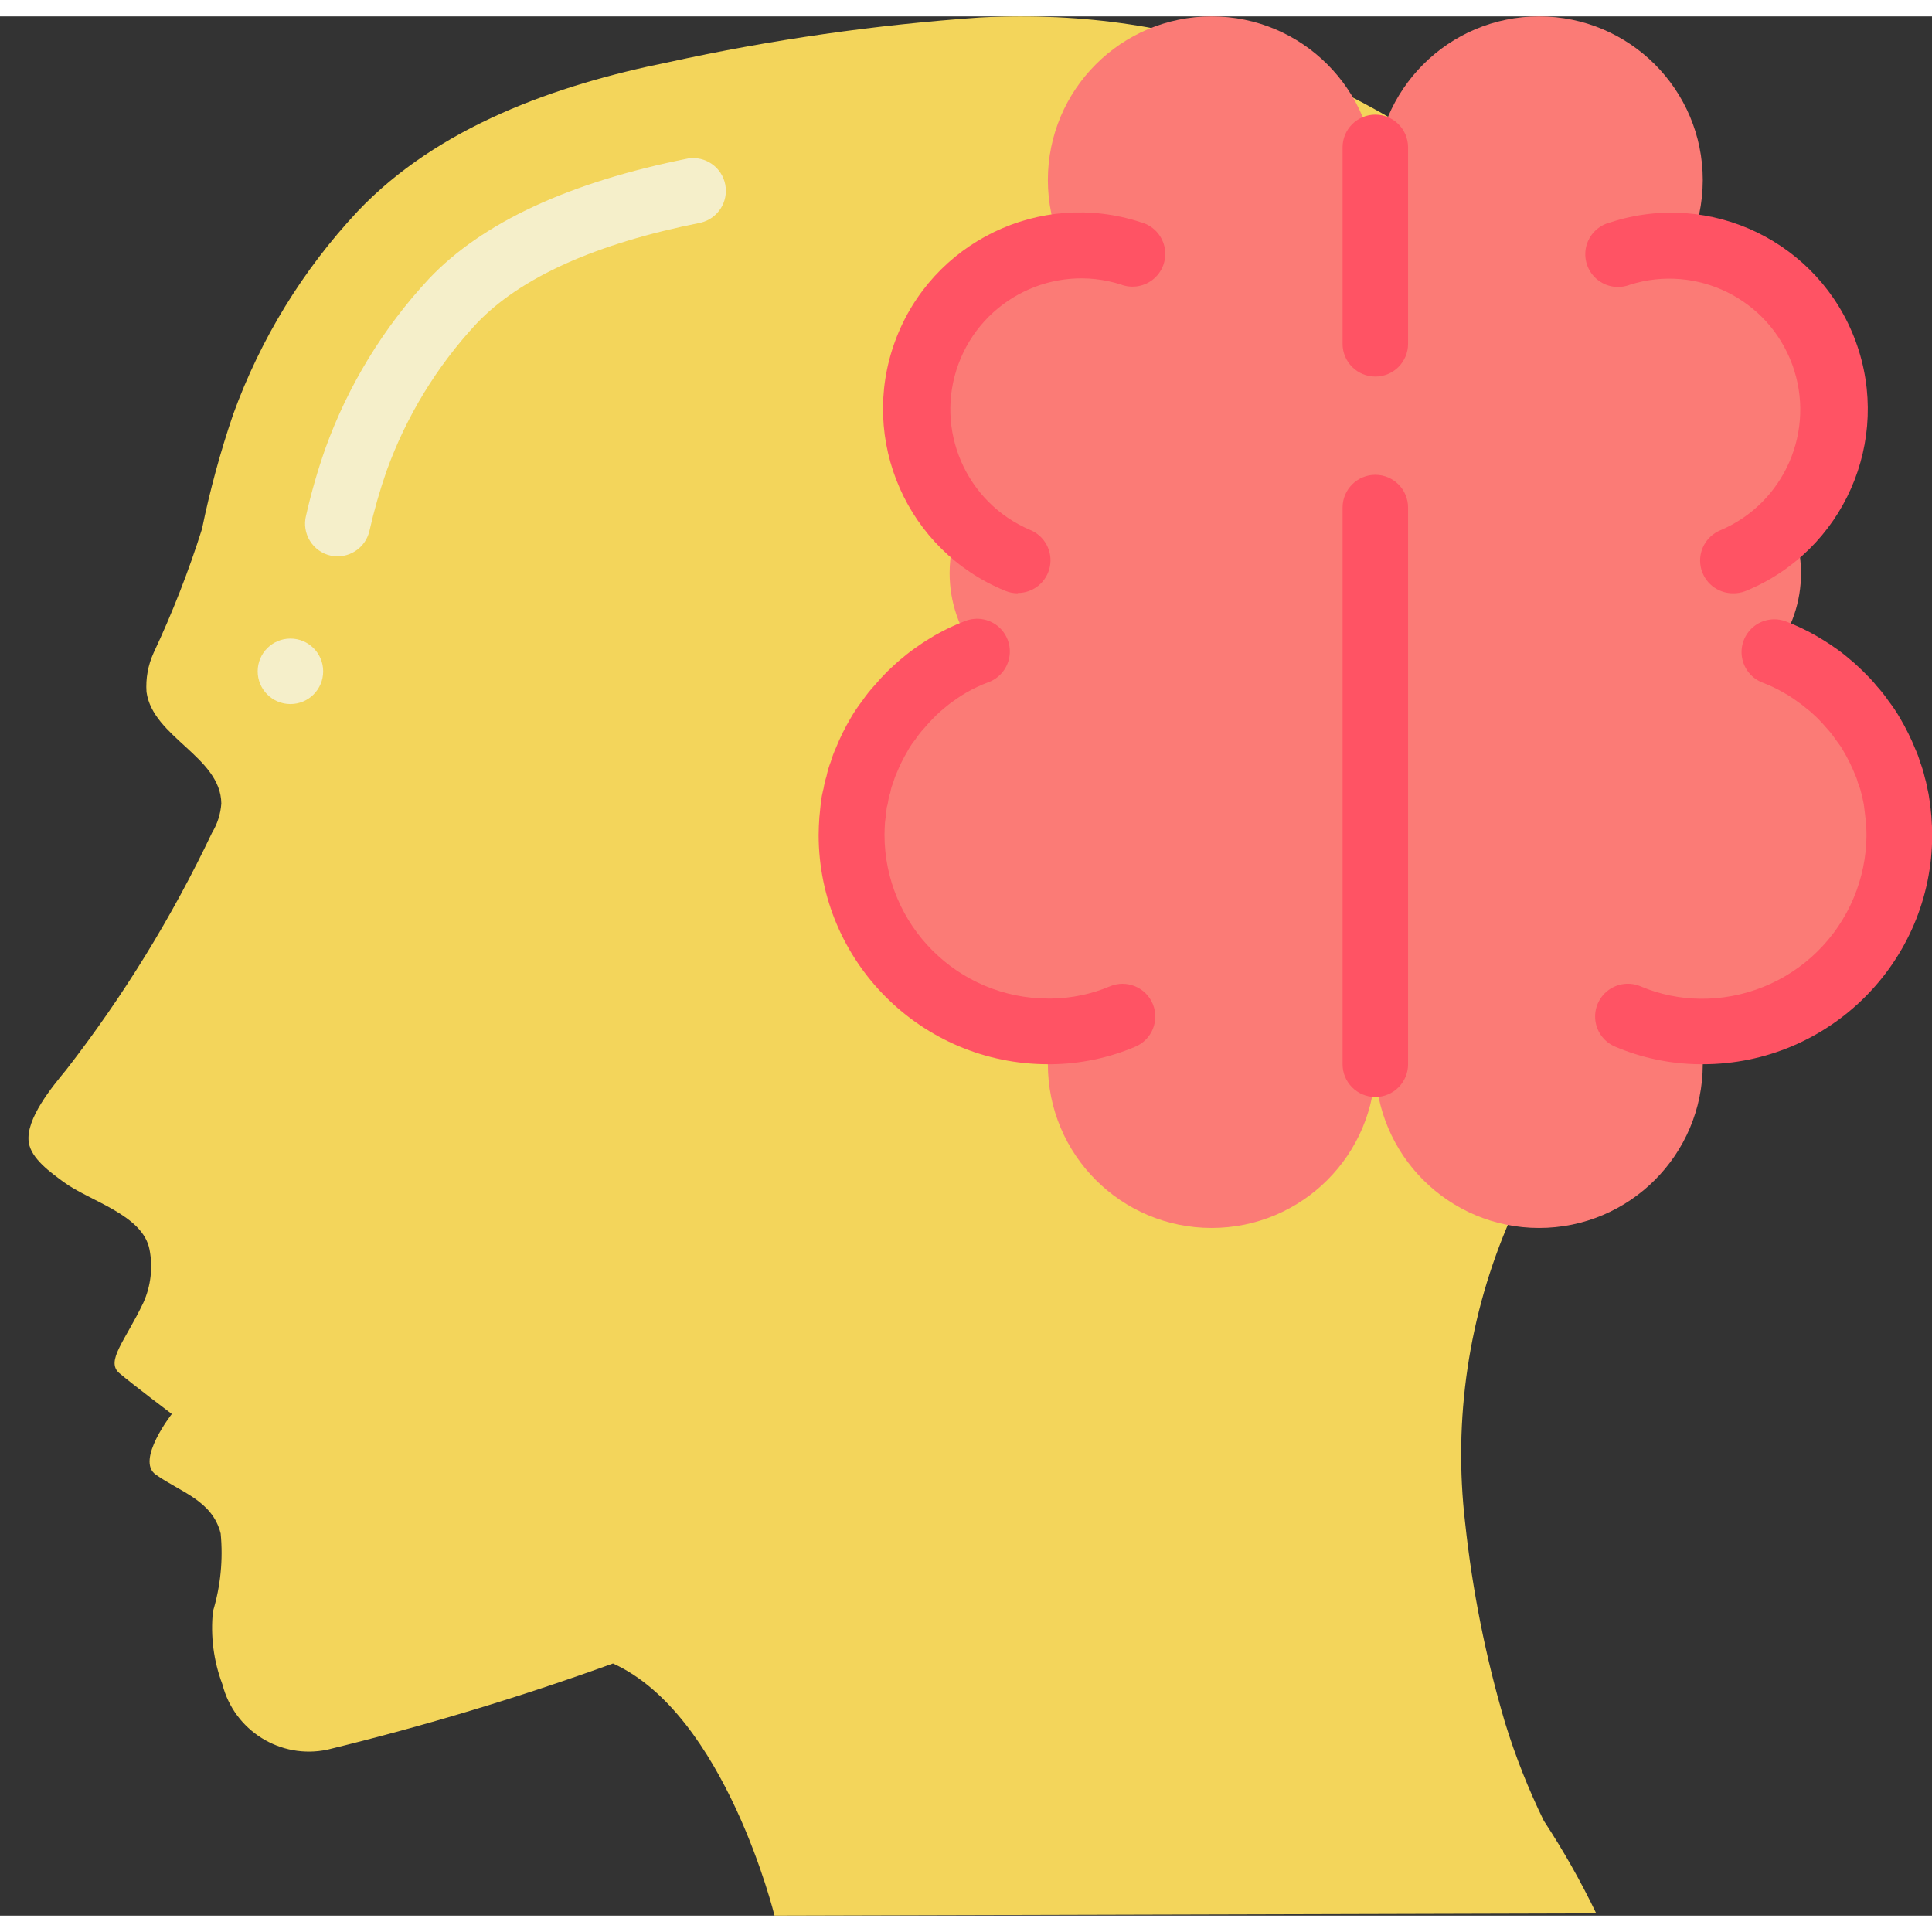 <?xml version="1.0" encoding="UTF-8"?>
<svg xmlns="http://www.w3.org/2000/svg" xmlns:xlink="http://www.w3.org/1999/xlink" width="512" height="512" viewBox="0 0 59 58" version="1.1"><rect x="0" y="0" width="59" height="58" fill="#333333" stroke="none"/><!-- Generator: Sketch 51.3 (57544) - http://www.bohemiancoding.com/sketch --><title>015 - Brain</title><desc>Created with Sketch.</desc><defs/><g id="Page-1" stroke="none" stroke-width="1" fill="none" fill-rule="evenodd"><g id="015---Brain" fill-rule="nonzero"><path d="M18.72,50.3 C22.149,51.851 23.652,58 23.652,58 L48.746,57.931 C48.276,56.954 47.741,56.01 47.146,55.104 C46.673,54.136 46.277,53.133 45.96,52.104 C45.372,50.115 44.965,48.078 44.744,46.016 C44.372,42.848 44.85,39.638 46.128,36.716 C47.255,34.147 49.212,32.116 50.704,29.758 C52.184,27.459 52.98,24.788 53,22.054 C53.056,19.287 52.717,16.525 51.992,13.854 C51.043,10.618 49.065,7.78 46.358,5.77 C41.4,1.881 36.342,-0.293 29.938,0.033 C26.733,0.255 23.548,0.712 20.41,1.4 C16.992,2.088 13.373,3.366 10.92,5.956 C9.247,7.744 7.954,9.853 7.12,12.156 C6.729,13.301 6.411,14.47 6.168,15.656 C5.759,16.949 5.265,18.213 4.689,19.441 C4.52,19.814 4.446,20.223 4.474,20.632 C4.666,22.016 6.742,22.611 6.759,24.037 C6.737,24.353 6.64,24.658 6.476,24.929 C5.258,27.497 3.765,29.925 2.022,32.17 C1.61,32.67 0.774,33.67 0.878,34.384 C0.952,34.891 1.56,35.312 1.935,35.591 C2.735,36.185 4.364,36.591 4.567,37.663 C4.672,38.209 4.606,38.774 4.378,39.281 C3.825,40.447 3.212,41.07 3.647,41.436 C4.082,41.802 5.247,42.681 5.247,42.681 C5.247,42.681 4.14,44.094 4.753,44.529 C5.513,45.069 6.481,45.318 6.739,46.329 C6.816,47.13 6.736,47.939 6.503,48.709 C6.425,49.463 6.523,50.225 6.791,50.934 C7.151,52.353 8.568,53.235 10,52.931 C12.952,52.212 15.863,51.334 18.72,50.3" id="Shape" fill="#F3D55B"/><path d="M10.1,16.468 C9.837,16.41 9.608,16.248 9.466,16.019 C9.324,15.79 9.28,15.513 9.345,15.251 C9.502,14.556 9.699,13.871 9.935,13.199 C10.629,11.274 11.706,9.51 13.1,8.013 C14.724,6.297 17.387,5.061 21.016,4.339 C21.546,4.258 22.045,4.609 22.148,5.135 C22.251,5.661 21.921,6.175 21.4,6.3 C18.186,6.939 15.881,7.977 14.548,9.386 C13.34,10.686 12.406,12.216 11.804,13.886 C11.595,14.487 11.42,15.1 11.28,15.721 C11.154,16.249 10.631,16.58 10.1,16.468 Z" id="Shape" fill="#F5EFCA"/><circle id="Oval" fill="#F5EFCA" cx="8.869" cy="20.001" r="1"/><path d="M29.66,8.28 C29.743,8.198 29.833,8.125 29.93,8.06 C30.167,7.873 30.421,7.708 30.69,7.57 C30.82,7.5 30.96,7.44 31.09,7.38 C31.373,7.26 31.668,7.17 31.97,7.11 C32.121,7.071 32.275,7.048 32.43,7.04" id="Shape" fill="#FF5364"/><path d="M29.31,8.63 C29.39,8.54 29.47,8.46 29.56,8.37" id="Shape" fill="#FF5364"/><path d="M28.97,9.04 C28.908,9.119 28.851,9.203 28.8,9.29" id="Shape" fill="#FF5364"/><path d="M28.02,12.45 C28.01,12.3 28,12.15 28,12" id="Shape" fill="#FF5364"/><path d="M54.34,8.28 C54.257,8.198 54.167,8.125 54.07,8.06 C53.833,7.873 53.579,7.708 53.31,7.57 C53.18,7.5 53.04,7.44 52.91,7.38 C52.627,7.26 52.332,7.17 52.03,7.11 C51.879,7.071 51.725,7.048 51.57,7.04" id="Shape" fill="#FF5364"/><path d="M54.44,8.37 C54.53,8.46 54.61,8.54 54.69,8.63" id="Shape" fill="#FF5364"/><path d="M55.2,9.29 C55.149,9.203 55.092,9.119 55.03,9.04" id="Shape" fill="#FF5364"/><path d="M56,12 C56,12.15 55.99,12.3 55.98,12.45" id="Shape" fill="#FF5364"/><path d="M58,25 C58,28.314 55.314,31 52,31 L51.9,31 C51.969,31.329 52.002,31.664 52,32 C52,34.761 49.761,37 47,37 C44.239,37 42,34.761 42,32 C42,34.761 39.761,37 37,37 C34.239,37 32,34.761 32,32 C31.998,31.664 32.031,31.329 32.1,31 L32,31 C28.686,31 26,28.314 26,25 C26,24.84 26.01,24.68 26.02,24.53 L26.05,24.23 C26.06,24.13 26.08,24.04 26.09,23.95 C26.094,23.915 26.104,23.881 26.12,23.85 C26.136,23.717 26.166,23.586 26.21,23.46 C26.231,23.329 26.268,23.202 26.32,23.08 C26.351,22.967 26.391,22.857 26.44,22.75 C26.553,22.47 26.687,22.2 26.84,21.94 C26.881,21.863 26.928,21.79 26.98,21.72 C27.024,21.646 27.074,21.576 27.13,21.51 C27.229,21.362 27.339,21.221 27.46,21.09 C27.57,20.96 27.68,20.84 27.8,20.72 C27.92,20.6 28.05,20.48 28.19,20.37 C28.32,20.258 28.457,20.154 28.6,20.06 C28.61,20.05 28.63,20.04 28.64,20.03 C28.77,19.94 28.9,19.86 29.04,19.78 C29.29,19.637 29.551,19.513 29.82,19.41 C29.286,18.72 28.998,17.872 29,17 C28.999,16.452 29.115,15.91 29.34,15.41 C29.167,15.217 29.006,15.014 28.86,14.8 C28.791,14.7 28.727,14.597 28.67,14.49 C28.607,14.387 28.551,14.28 28.5,14.17 C28.326,13.821 28.198,13.452 28.12,13.07 C28.09,12.97 28.08,12.87 28.06,12.77 C28.041,12.664 28.028,12.557 28.02,12.45 C28.01,12.3 28,12.15 28,12 C28,11.83 28.01,11.659 28.03,11.49 C28.097,10.813 28.301,10.156 28.63,9.56 C28.69,9.47 28.74,9.38 28.8,9.29 C28.86,9.2 28.91,9.12 28.97,9.04 C29.075,8.897 29.188,8.76 29.31,8.63 C29.39,8.54 29.48,8.45 29.56,8.37 C29.59,8.34 29.63,8.31 29.66,8.28 C29.75,8.2 29.84,8.13 29.93,8.06 C30.167,7.873 30.421,7.708 30.69,7.57 C30.82,7.5 30.96,7.44 31.09,7.38 C31.376,7.269 31.671,7.179 31.97,7.11 C32.12,7.08 32.27,7.06 32.43,7.04 C32.148,6.397 32.001,5.702 32,5 C32,2.239 34.239,1.49011612e-07 37,1.49011612e-07 C39.761,1.49011612e-07 42,2.239 42,5 C42,2.239 44.239,4.4408921e-16 47,0 C49.761,-4.4408921e-16 52,2.239 52,5 C51.999,5.702 51.852,6.397 51.57,7.04 C51.73,7.06 51.88,7.08 52.03,7.11 C52.329,7.179 52.624,7.269 52.91,7.38 C53.04,7.44 53.18,7.5 53.31,7.57 C53.579,7.708 53.833,7.873 54.07,8.06 C54.16,8.13 54.25,8.2 54.34,8.28 C54.37,8.31 54.41,8.34 54.44,8.37 C54.52,8.45 54.61,8.54 54.69,8.63 C54.812,8.76 54.925,8.897 55.03,9.04 C55.09,9.12 55.15,9.21 55.2,9.29 C55.25,9.37 55.31,9.47 55.37,9.56 C55.699,10.156 55.903,10.813 55.97,11.49 C55.99,11.659 56,11.83 56,12 C56,12.15 55.99,12.3 55.98,12.45 C55.972,12.557 55.959,12.664 55.94,12.77 C55.92,12.87 55.91,12.97 55.88,13.07 C55.802,13.452 55.674,13.821 55.5,14.17 C55.449,14.28 55.393,14.387 55.33,14.49 C55.273,14.597 55.209,14.7 55.14,14.8 C54.994,15.014 54.833,15.217 54.66,15.41 C54.885,15.91 55.001,16.452 55,17 C55.002,17.872 54.714,18.72 54.18,19.41 C54.449,19.513 54.71,19.637 54.96,19.78 C55.1,19.86 55.23,19.94 55.36,20.03 C55.37,20.04 55.39,20.05 55.4,20.06 C55.543,20.154 55.68,20.258 55.81,20.37 C55.95,20.48 56.07,20.6 56.2,20.72 C56.33,20.84 56.43,20.96 56.54,21.09 C56.661,21.221 56.771,21.362 56.87,21.51 C56.926,21.576 56.976,21.646 57.02,21.72 C57.072,21.79 57.119,21.863 57.16,21.94 C57.313,22.2 57.447,22.47 57.56,22.75 C57.609,22.857 57.649,22.967 57.68,23.08 C57.72,23.177 57.751,23.277 57.77,23.38 C57.784,23.405 57.794,23.432 57.8,23.46 C57.84,23.59 57.86,23.72 57.89,23.85 C57.9,23.88 57.9,23.91 57.91,23.95 C57.92,24.04 57.94,24.13 57.95,24.23 L57.98,24.53 C57.99,24.68 58,24.84 58,25 Z" id="Shape" fill="#FB7B76"/><path d="M51.9,31 C51.154,30.991 50.418,30.838 49.73,30.55" id="Shape" fill="#FF5364"/><path d="M42,33 C41.448,33 41,32.552 41,32 L41,15 C41,14.448 41.448,14 42,14 C42.552,14 43,14.448 43,15 L43,32 C43,32.552 42.552,33 42,33 Z" id="Shape" fill="#FF5364"/><path d="M42,11 C41.448,11 41,10.552 41,10 L41,4 C41,3.448 41.448,3 42,3 C42.552,3 43,3.448 43,4 L43,10 C43,10.552 42.552,11 42,11 Z" id="Shape" fill="#FF5364"/><path d="M31.079,17.618 C30.947,17.618 30.817,17.592 30.695,17.541 C27.706,16.318 26.221,12.949 27.335,9.918 C28.449,6.887 31.763,5.281 34.832,6.285 C35.193,6.377 35.472,6.661 35.558,7.023 C35.644,7.386 35.522,7.765 35.241,8.009 C34.96,8.253 34.566,8.321 34.22,8.185 C32.184,7.546 30.005,8.618 29.268,10.621 C28.532,12.625 29.498,14.853 31.463,15.685 C31.904,15.868 32.155,16.337 32.061,16.805 C31.968,17.273 31.556,17.61 31.079,17.609 L31.079,17.618 Z" id="Shape" fill="#FF5364"/><path d="M32,32 C28.136,31.996 25.004,28.864 25,25 C25,24.817 25.011,24.634 25.022,24.462 L25.055,24.133 C25.062,24.055 25.073,23.985 25.084,23.918 C25.084,23.871 25.109,23.748 25.121,23.702 C25.128,23.663 25.137,23.624 25.149,23.586 C25.17,23.457 25.2,23.33 25.24,23.206 C25.271,23.052 25.316,22.901 25.373,22.755 C25.415,22.612 25.467,22.473 25.529,22.337 C25.654,22.026 25.803,21.725 25.973,21.437 C26.079,21.253 26.198,21.076 26.327,20.908 C26.448,20.732 26.582,20.565 26.727,20.408 C26.827,20.288 26.955,20.148 27.095,20.008 L27.214,19.895 C27.331,19.786 27.446,19.679 27.575,19.578 C27.719,19.455 27.87,19.341 28.027,19.236 C28.041,19.225 28.056,19.214 28.07,19.205 C28.224,19.098 28.377,19.005 28.543,18.905 C28.841,18.734 29.152,18.587 29.473,18.465 C29.81,18.333 30.193,18.393 30.473,18.622 C30.753,18.852 30.887,19.215 30.823,19.572 C30.759,19.929 30.507,20.223 30.165,20.341 C29.945,20.424 29.731,20.524 29.527,20.641 C29.427,20.698 29.327,20.76 29.227,20.83 L29.219,20.836 C29.195,20.855 29.169,20.873 29.143,20.89 C29.038,20.96 28.938,21.037 28.843,21.12 C28.733,21.208 28.662,21.276 28.589,21.345 L28.489,21.445 C28.418,21.516 28.326,21.616 28.235,21.725 C28.139,21.827 28.051,21.937 27.972,22.054 C27.952,22.085 27.93,22.115 27.906,22.143 C27.833,22.238 27.768,22.338 27.712,22.443 C27.585,22.657 27.475,22.88 27.382,23.11 C27.347,23.184 27.318,23.261 27.295,23.34 C27.284,23.38 27.27,23.419 27.255,23.457 C27.234,23.505 27.219,23.555 27.209,23.606 C27.198,23.676 27.18,23.745 27.155,23.812 C27.139,23.872 27.127,23.933 27.119,23.995 C27.111,24.049 27.098,24.103 27.081,24.155 L27.026,24.621 C27.02,24.721 27.011,24.857 27.011,24.994 C27.014,27.754 29.251,29.991 32.011,29.994 L32.111,29.994 C32.724,29.985 33.33,29.859 33.895,29.621 C34.404,29.408 34.99,29.648 35.203,30.157 C35.417,30.667 35.176,31.253 34.667,31.466 C33.858,31.808 32.991,31.99 32.113,32 L32,32 Z" id="Shape" fill="#FF5364"/><path d="M52.921,17.618 C52.443,17.619 52.032,17.283 51.938,16.814 C51.844,16.346 52.095,15.877 52.536,15.694 C54.501,14.862 55.467,12.634 54.731,10.63 C53.994,8.627 51.815,7.555 49.779,8.194 C49.432,8.331 49.038,8.263 48.757,8.019 C48.475,7.775 48.353,7.394 48.439,7.032 C48.526,6.669 48.807,6.385 49.168,6.294 C52.238,5.287 55.555,6.892 56.67,9.925 C57.785,12.958 56.298,16.329 53.306,17.55 C53.183,17.598 53.053,17.621 52.921,17.618 Z" id="Shape" fill="#FF5364"/><path d="M52,32 L51.888,32 C51.014,31.99 50.151,31.811 49.345,31.472 C49.008,31.339 48.77,31.035 48.721,30.676 C48.673,30.317 48.822,29.96 49.111,29.743 C49.401,29.525 49.785,29.481 50.116,29.627 C50.686,29.867 51.298,29.993 51.916,30 C53.255,30.016 54.544,29.497 55.499,28.558 C56.453,27.619 56.993,26.339 57,25 C57,24.862 56.991,24.724 56.982,24.595 L56.926,24.126 L56.919,24.092 L56.919,24.07 L56.889,23.929 C56.877,23.871 56.867,23.813 56.849,23.754 C56.828,23.657 56.8,23.562 56.764,23.469 C56.745,23.427 56.73,23.383 56.719,23.338 C56.703,23.28 56.682,23.223 56.656,23.169 C56.555,22.917 56.435,22.672 56.298,22.438 C56.243,22.339 56.181,22.245 56.111,22.156 C56.088,22.127 56.066,22.098 56.045,22.067 C55.975,21.961 55.896,21.861 55.81,21.767 C55.691,21.628 55.6,21.528 55.499,21.428 L55.429,21.362 C55.354,21.292 55.281,21.222 55.199,21.162 C55.093,21.07 54.981,20.984 54.864,20.905 C54.84,20.889 54.817,20.873 54.793,20.855 L54.78,20.845 C54.68,20.775 54.58,20.713 54.468,20.651 C54.267,20.535 54.056,20.434 53.839,20.351 C53.504,20.228 53.26,19.935 53.199,19.583 C53.138,19.23 53.27,18.873 53.544,18.644 C53.819,18.415 54.195,18.351 54.53,18.474 C54.848,18.595 55.157,18.74 55.452,18.909 C55.627,19.009 55.781,19.109 55.935,19.209 C55.949,19.219 55.965,19.23 55.98,19.242 C56.148,19.354 56.309,19.477 56.462,19.609 C56.58,19.703 56.692,19.803 56.8,19.909 L56.884,19.988 C57.051,20.153 57.184,20.288 57.307,20.444 C57.441,20.591 57.565,20.747 57.677,20.912 C57.804,21.076 57.919,21.248 58.023,21.428 C58.205,21.736 58.363,22.057 58.496,22.388 C58.551,22.508 58.596,22.631 58.632,22.758 C58.692,22.913 58.741,23.073 58.778,23.235 C58.807,23.332 58.831,23.43 58.849,23.53 L58.87,23.63 C58.881,23.674 58.891,23.719 58.896,23.75 L58.921,23.914 C58.933,23.984 58.944,24.057 58.951,24.133 L58.981,24.422 C58.995,24.636 59.006,24.822 59.006,25 C59.002,28.867 55.867,31.999 52,32 Z" id="Shape" fill="#FF5364"/></g></g></svg>
